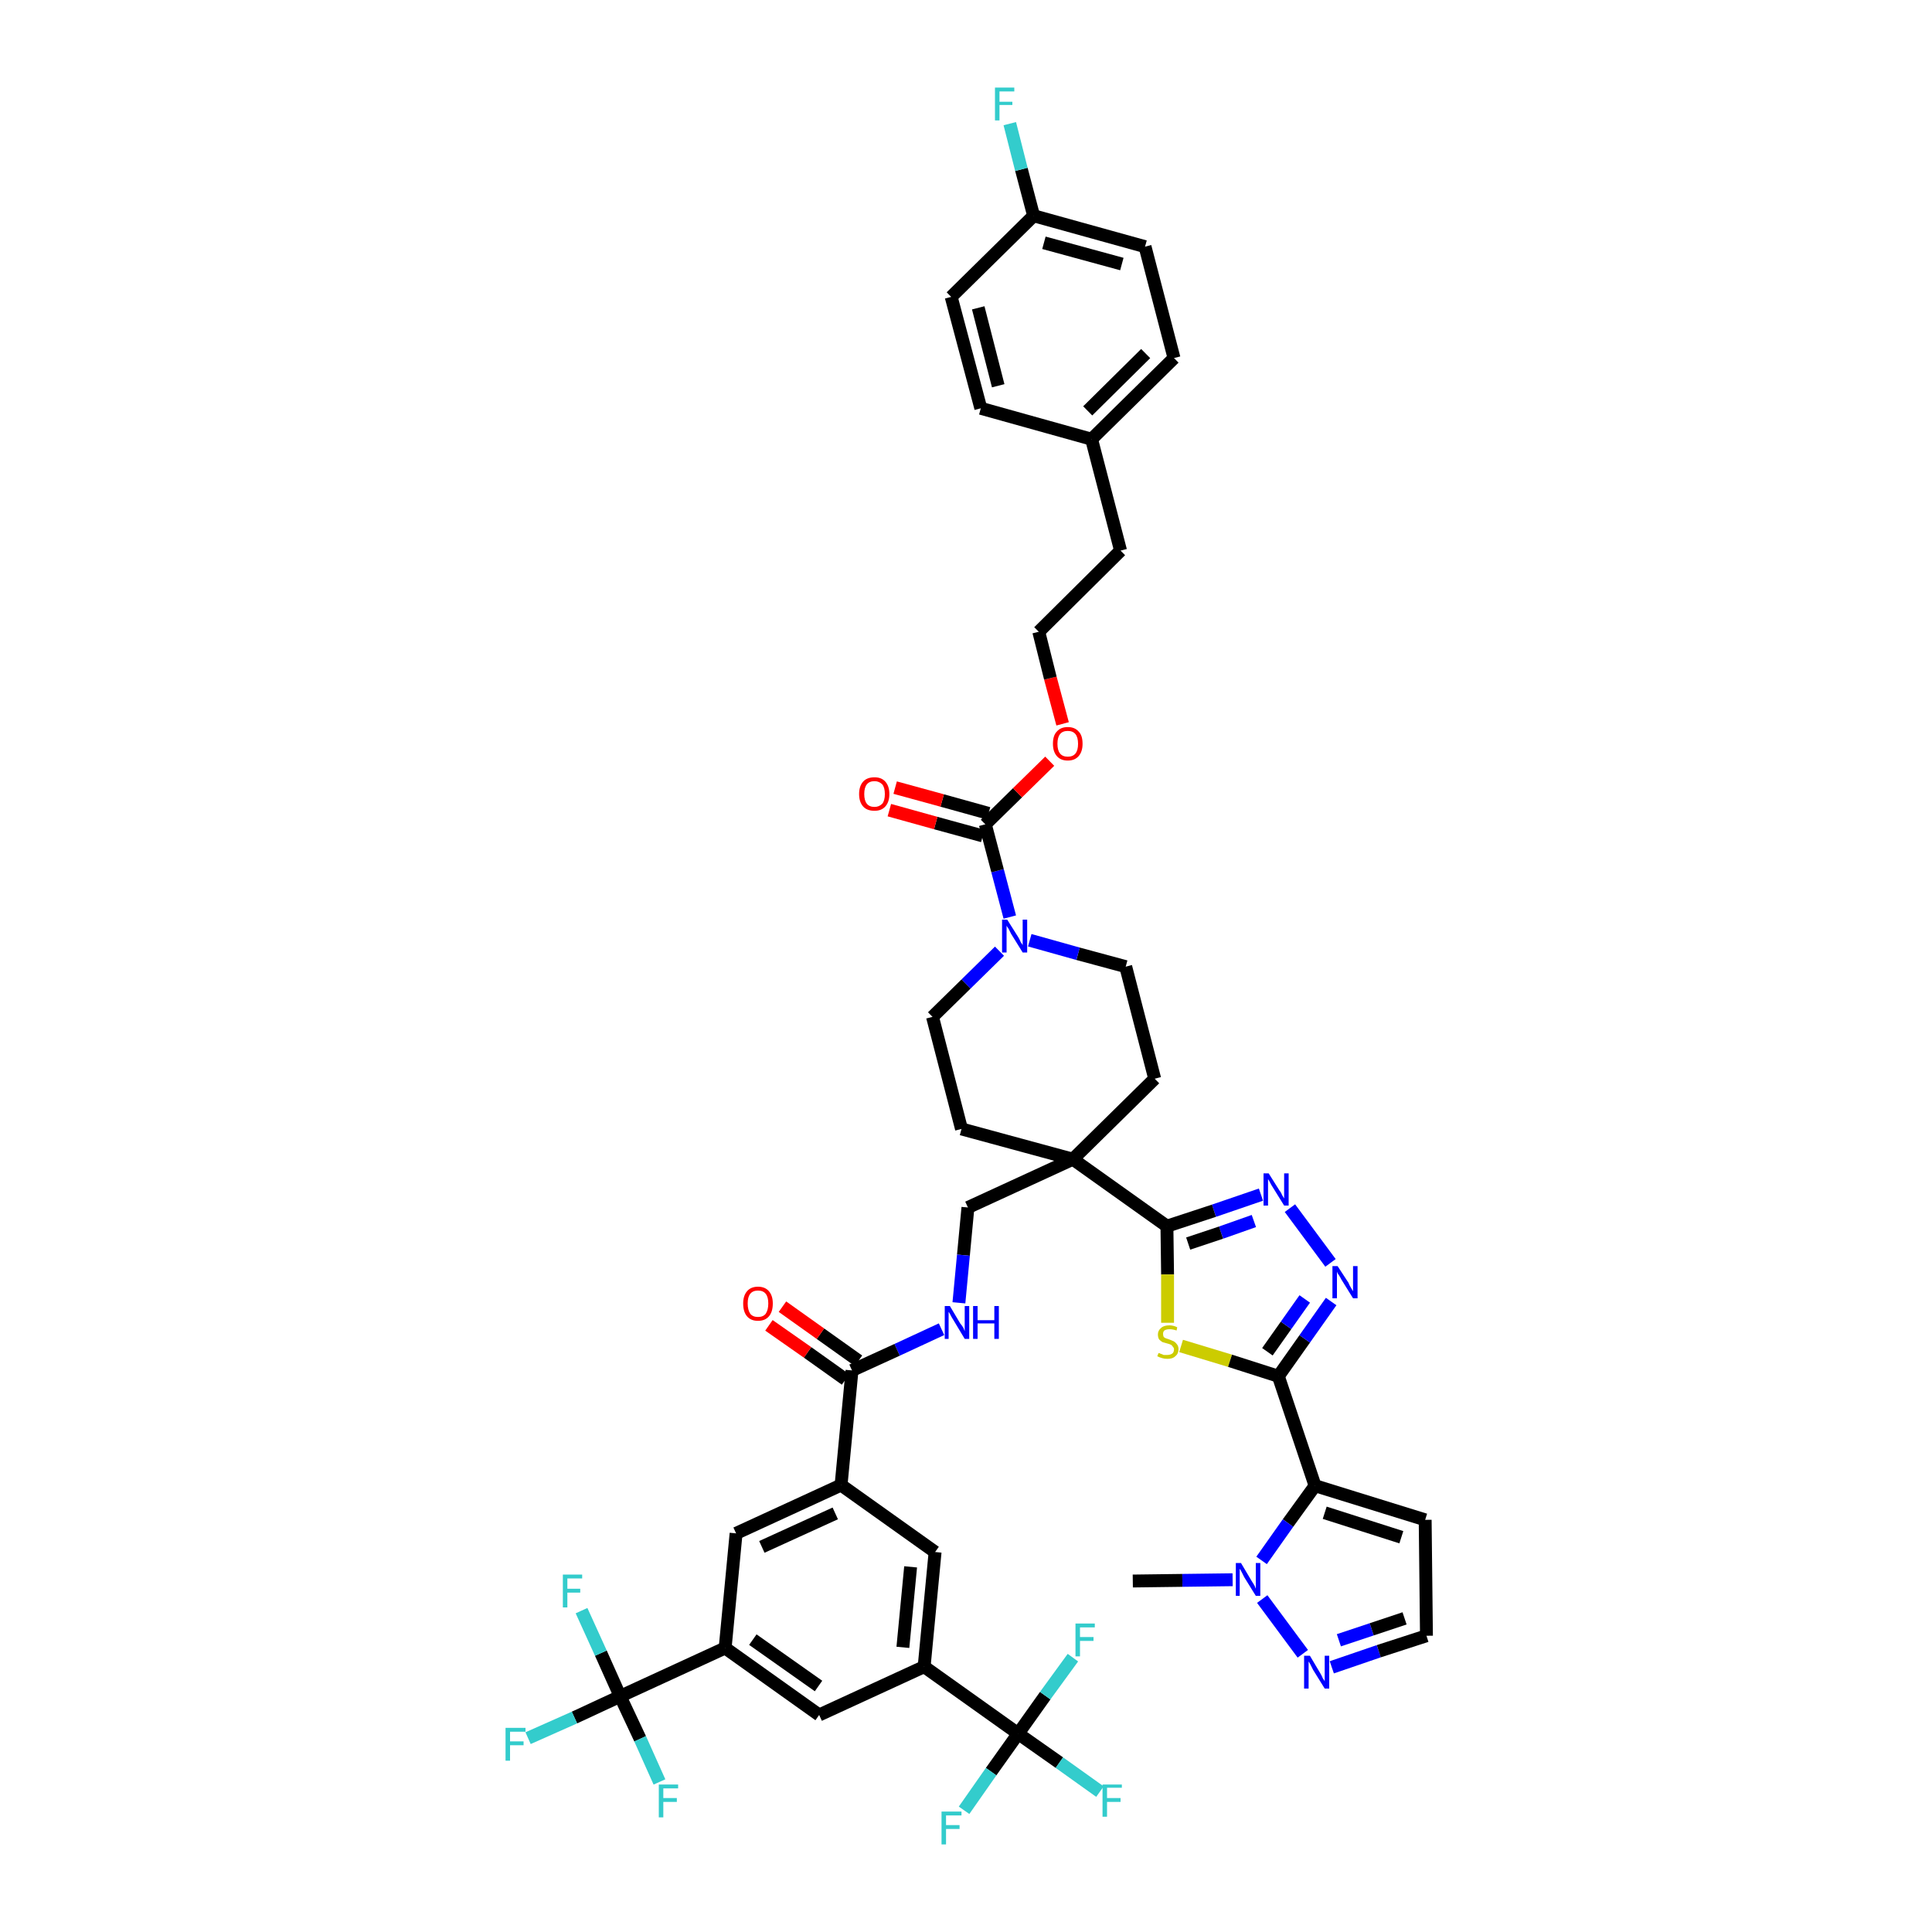 <?xml version='1.0' encoding='iso-8859-1'?>
<svg version='1.1' baseProfile='full'
              xmlns='http://www.w3.org/2000/svg'
                      xmlns:rdkit='http://www.rdkit.org/xml'
                      xmlns:xlink='http://www.w3.org/1999/xlink'
                  xml:space='preserve'
width='300px' height='300px' viewBox='0 0 300 300'>
<!-- END OF HEADER -->
<path class='bond-0 atom-0 atom-1' d='M 175.9,245.5 L 183.6,245.4' style='fill:none;fill-rule:evenodd;stroke:#000000;stroke-width:2.0px;stroke-linecap:butt;stroke-linejoin:miter;stroke-opacity:1' />
<path class='bond-0 atom-0 atom-1' d='M 183.6,245.4 L 191.4,245.3' style='fill:none;fill-rule:evenodd;stroke:#0000FF;stroke-width:2.0px;stroke-linecap:butt;stroke-linejoin:miter;stroke-opacity:1' />
<path class='bond-1 atom-1 atom-2' d='M 196.0,248.3 L 202.3,256.8' style='fill:none;fill-rule:evenodd;stroke:#0000FF;stroke-width:2.0px;stroke-linecap:butt;stroke-linejoin:miter;stroke-opacity:1' />
<path class='bond-46 atom-5 atom-1' d='M 204.2,230.7 L 200.0,236.5' style='fill:none;fill-rule:evenodd;stroke:#000000;stroke-width:2.0px;stroke-linecap:butt;stroke-linejoin:miter;stroke-opacity:1' />
<path class='bond-46 atom-5 atom-1' d='M 200.0,236.5 L 195.9,242.3' style='fill:none;fill-rule:evenodd;stroke:#0000FF;stroke-width:2.0px;stroke-linecap:butt;stroke-linejoin:miter;stroke-opacity:1' />
<path class='bond-2 atom-2 atom-3' d='M 206.8,258.9 L 214.1,256.4' style='fill:none;fill-rule:evenodd;stroke:#0000FF;stroke-width:2.0px;stroke-linecap:butt;stroke-linejoin:miter;stroke-opacity:1' />
<path class='bond-2 atom-2 atom-3' d='M 214.1,256.4 L 221.5,254.0' style='fill:none;fill-rule:evenodd;stroke:#000000;stroke-width:2.0px;stroke-linecap:butt;stroke-linejoin:miter;stroke-opacity:1' />
<path class='bond-2 atom-2 atom-3' d='M 207.9,254.7 L 213.0,253.0' style='fill:none;fill-rule:evenodd;stroke:#0000FF;stroke-width:2.0px;stroke-linecap:butt;stroke-linejoin:miter;stroke-opacity:1' />
<path class='bond-2 atom-2 atom-3' d='M 213.0,253.0 L 218.1,251.3' style='fill:none;fill-rule:evenodd;stroke:#000000;stroke-width:2.0px;stroke-linecap:butt;stroke-linejoin:miter;stroke-opacity:1' />
<path class='bond-3 atom-3 atom-4' d='M 221.5,254.0 L 221.3,236.0' style='fill:none;fill-rule:evenodd;stroke:#000000;stroke-width:2.0px;stroke-linecap:butt;stroke-linejoin:miter;stroke-opacity:1' />
<path class='bond-4 atom-4 atom-5' d='M 221.3,236.0 L 204.2,230.7' style='fill:none;fill-rule:evenodd;stroke:#000000;stroke-width:2.0px;stroke-linecap:butt;stroke-linejoin:miter;stroke-opacity:1' />
<path class='bond-4 atom-4 atom-5' d='M 217.6,238.7 L 205.7,234.9' style='fill:none;fill-rule:evenodd;stroke:#000000;stroke-width:2.0px;stroke-linecap:butt;stroke-linejoin:miter;stroke-opacity:1' />
<path class='bond-5 atom-5 atom-6' d='M 204.2,230.7 L 198.5,213.7' style='fill:none;fill-rule:evenodd;stroke:#000000;stroke-width:2.0px;stroke-linecap:butt;stroke-linejoin:miter;stroke-opacity:1' />
<path class='bond-6 atom-6 atom-7' d='M 198.5,213.7 L 202.6,207.9' style='fill:none;fill-rule:evenodd;stroke:#000000;stroke-width:2.0px;stroke-linecap:butt;stroke-linejoin:miter;stroke-opacity:1' />
<path class='bond-6 atom-6 atom-7' d='M 202.6,207.9 L 206.7,202.1' style='fill:none;fill-rule:evenodd;stroke:#0000FF;stroke-width:2.0px;stroke-linecap:butt;stroke-linejoin:miter;stroke-opacity:1' />
<path class='bond-6 atom-6 atom-7' d='M 196.8,209.9 L 199.7,205.8' style='fill:none;fill-rule:evenodd;stroke:#000000;stroke-width:2.0px;stroke-linecap:butt;stroke-linejoin:miter;stroke-opacity:1' />
<path class='bond-6 atom-6 atom-7' d='M 199.7,205.8 L 202.6,201.7' style='fill:none;fill-rule:evenodd;stroke:#0000FF;stroke-width:2.0px;stroke-linecap:butt;stroke-linejoin:miter;stroke-opacity:1' />
<path class='bond-47 atom-46 atom-6' d='M 183.4,209.0 L 191.0,211.3' style='fill:none;fill-rule:evenodd;stroke:#CCCC00;stroke-width:2.0px;stroke-linecap:butt;stroke-linejoin:miter;stroke-opacity:1' />
<path class='bond-47 atom-46 atom-6' d='M 191.0,211.3 L 198.5,213.7' style='fill:none;fill-rule:evenodd;stroke:#000000;stroke-width:2.0px;stroke-linecap:butt;stroke-linejoin:miter;stroke-opacity:1' />
<path class='bond-7 atom-7 atom-8' d='M 206.6,196.1 L 200.3,187.6' style='fill:none;fill-rule:evenodd;stroke:#0000FF;stroke-width:2.0px;stroke-linecap:butt;stroke-linejoin:miter;stroke-opacity:1' />
<path class='bond-8 atom-8 atom-9' d='M 195.8,185.5 L 188.5,188.0' style='fill:none;fill-rule:evenodd;stroke:#0000FF;stroke-width:2.0px;stroke-linecap:butt;stroke-linejoin:miter;stroke-opacity:1' />
<path class='bond-8 atom-8 atom-9' d='M 188.5,188.0 L 181.2,190.4' style='fill:none;fill-rule:evenodd;stroke:#000000;stroke-width:2.0px;stroke-linecap:butt;stroke-linejoin:miter;stroke-opacity:1' />
<path class='bond-8 atom-8 atom-9' d='M 194.7,189.6 L 189.6,191.4' style='fill:none;fill-rule:evenodd;stroke:#0000FF;stroke-width:2.0px;stroke-linecap:butt;stroke-linejoin:miter;stroke-opacity:1' />
<path class='bond-8 atom-8 atom-9' d='M 189.6,191.4 L 184.5,193.1' style='fill:none;fill-rule:evenodd;stroke:#000000;stroke-width:2.0px;stroke-linecap:butt;stroke-linejoin:miter;stroke-opacity:1' />
<path class='bond-9 atom-9 atom-10' d='M 181.2,190.4 L 166.6,180.0' style='fill:none;fill-rule:evenodd;stroke:#000000;stroke-width:2.0px;stroke-linecap:butt;stroke-linejoin:miter;stroke-opacity:1' />
<path class='bond-45 atom-9 atom-46' d='M 181.2,190.4 L 181.3,197.9' style='fill:none;fill-rule:evenodd;stroke:#000000;stroke-width:2.0px;stroke-linecap:butt;stroke-linejoin:miter;stroke-opacity:1' />
<path class='bond-45 atom-9 atom-46' d='M 181.3,197.9 L 181.3,205.4' style='fill:none;fill-rule:evenodd;stroke:#CCCC00;stroke-width:2.0px;stroke-linecap:butt;stroke-linejoin:miter;stroke-opacity:1' />
<path class='bond-10 atom-10 atom-11' d='M 166.6,180.0 L 150.3,187.5' style='fill:none;fill-rule:evenodd;stroke:#000000;stroke-width:2.0px;stroke-linecap:butt;stroke-linejoin:miter;stroke-opacity:1' />
<path class='bond-28 atom-10 atom-29' d='M 166.6,180.0 L 179.3,167.5' style='fill:none;fill-rule:evenodd;stroke:#000000;stroke-width:2.0px;stroke-linecap:butt;stroke-linejoin:miter;stroke-opacity:1' />
<path class='bond-48 atom-45 atom-10' d='M 149.3,175.3 L 166.6,180.0' style='fill:none;fill-rule:evenodd;stroke:#000000;stroke-width:2.0px;stroke-linecap:butt;stroke-linejoin:miter;stroke-opacity:1' />
<path class='bond-11 atom-11 atom-12' d='M 150.3,187.5 L 149.6,194.9' style='fill:none;fill-rule:evenodd;stroke:#000000;stroke-width:2.0px;stroke-linecap:butt;stroke-linejoin:miter;stroke-opacity:1' />
<path class='bond-11 atom-11 atom-12' d='M 149.6,194.9 L 148.9,202.3' style='fill:none;fill-rule:evenodd;stroke:#0000FF;stroke-width:2.0px;stroke-linecap:butt;stroke-linejoin:miter;stroke-opacity:1' />
<path class='bond-12 atom-12 atom-13' d='M 146.2,206.4 L 139.3,209.6' style='fill:none;fill-rule:evenodd;stroke:#0000FF;stroke-width:2.0px;stroke-linecap:butt;stroke-linejoin:miter;stroke-opacity:1' />
<path class='bond-12 atom-12 atom-13' d='M 139.3,209.6 L 132.3,212.8' style='fill:none;fill-rule:evenodd;stroke:#000000;stroke-width:2.0px;stroke-linecap:butt;stroke-linejoin:miter;stroke-opacity:1' />
<path class='bond-13 atom-13 atom-14' d='M 133.3,211.3 L 127.4,207.1' style='fill:none;fill-rule:evenodd;stroke:#000000;stroke-width:2.0px;stroke-linecap:butt;stroke-linejoin:miter;stroke-opacity:1' />
<path class='bond-13 atom-13 atom-14' d='M 127.4,207.1 L 121.5,202.9' style='fill:none;fill-rule:evenodd;stroke:#FF0000;stroke-width:2.0px;stroke-linecap:butt;stroke-linejoin:miter;stroke-opacity:1' />
<path class='bond-13 atom-13 atom-14' d='M 131.3,214.2 L 125.4,210.0' style='fill:none;fill-rule:evenodd;stroke:#000000;stroke-width:2.0px;stroke-linecap:butt;stroke-linejoin:miter;stroke-opacity:1' />
<path class='bond-13 atom-13 atom-14' d='M 125.4,210.0 L 119.4,205.8' style='fill:none;fill-rule:evenodd;stroke:#FF0000;stroke-width:2.0px;stroke-linecap:butt;stroke-linejoin:miter;stroke-opacity:1' />
<path class='bond-14 atom-13 atom-15' d='M 132.3,212.8 L 130.6,230.6' style='fill:none;fill-rule:evenodd;stroke:#000000;stroke-width:2.0px;stroke-linecap:butt;stroke-linejoin:miter;stroke-opacity:1' />
<path class='bond-15 atom-15 atom-16' d='M 130.6,230.6 L 114.3,238.1' style='fill:none;fill-rule:evenodd;stroke:#000000;stroke-width:2.0px;stroke-linecap:butt;stroke-linejoin:miter;stroke-opacity:1' />
<path class='bond-15 atom-15 atom-16' d='M 129.7,235.0 L 118.3,240.2' style='fill:none;fill-rule:evenodd;stroke:#000000;stroke-width:2.0px;stroke-linecap:butt;stroke-linejoin:miter;stroke-opacity:1' />
<path class='bond-49 atom-28 atom-15' d='M 145.2,241.0 L 130.6,230.6' style='fill:none;fill-rule:evenodd;stroke:#000000;stroke-width:2.0px;stroke-linecap:butt;stroke-linejoin:miter;stroke-opacity:1' />
<path class='bond-16 atom-16 atom-17' d='M 114.3,238.1 L 112.6,255.9' style='fill:none;fill-rule:evenodd;stroke:#000000;stroke-width:2.0px;stroke-linecap:butt;stroke-linejoin:miter;stroke-opacity:1' />
<path class='bond-17 atom-17 atom-18' d='M 112.6,255.9 L 96.3,263.4' style='fill:none;fill-rule:evenodd;stroke:#000000;stroke-width:2.0px;stroke-linecap:butt;stroke-linejoin:miter;stroke-opacity:1' />
<path class='bond-21 atom-17 atom-22' d='M 112.6,255.9 L 127.2,266.3' style='fill:none;fill-rule:evenodd;stroke:#000000;stroke-width:2.0px;stroke-linecap:butt;stroke-linejoin:miter;stroke-opacity:1' />
<path class='bond-21 atom-17 atom-22' d='M 116.9,254.6 L 127.1,261.8' style='fill:none;fill-rule:evenodd;stroke:#000000;stroke-width:2.0px;stroke-linecap:butt;stroke-linejoin:miter;stroke-opacity:1' />
<path class='bond-18 atom-18 atom-19' d='M 96.3,263.4 L 89.2,266.7' style='fill:none;fill-rule:evenodd;stroke:#000000;stroke-width:2.0px;stroke-linecap:butt;stroke-linejoin:miter;stroke-opacity:1' />
<path class='bond-18 atom-18 atom-19' d='M 89.2,266.7 L 82.0,269.9' style='fill:none;fill-rule:evenodd;stroke:#33CCCC;stroke-width:2.0px;stroke-linecap:butt;stroke-linejoin:miter;stroke-opacity:1' />
<path class='bond-19 atom-18 atom-20' d='M 96.3,263.4 L 93.3,256.7' style='fill:none;fill-rule:evenodd;stroke:#000000;stroke-width:2.0px;stroke-linecap:butt;stroke-linejoin:miter;stroke-opacity:1' />
<path class='bond-19 atom-18 atom-20' d='M 93.3,256.7 L 90.3,250.1' style='fill:none;fill-rule:evenodd;stroke:#33CCCC;stroke-width:2.0px;stroke-linecap:butt;stroke-linejoin:miter;stroke-opacity:1' />
<path class='bond-20 atom-18 atom-21' d='M 96.3,263.4 L 99.4,270.0' style='fill:none;fill-rule:evenodd;stroke:#000000;stroke-width:2.0px;stroke-linecap:butt;stroke-linejoin:miter;stroke-opacity:1' />
<path class='bond-20 atom-18 atom-21' d='M 99.4,270.0 L 102.4,276.7' style='fill:none;fill-rule:evenodd;stroke:#33CCCC;stroke-width:2.0px;stroke-linecap:butt;stroke-linejoin:miter;stroke-opacity:1' />
<path class='bond-22 atom-22 atom-23' d='M 127.2,266.3 L 143.5,258.8' style='fill:none;fill-rule:evenodd;stroke:#000000;stroke-width:2.0px;stroke-linecap:butt;stroke-linejoin:miter;stroke-opacity:1' />
<path class='bond-23 atom-23 atom-24' d='M 143.5,258.8 L 158.1,269.2' style='fill:none;fill-rule:evenodd;stroke:#000000;stroke-width:2.0px;stroke-linecap:butt;stroke-linejoin:miter;stroke-opacity:1' />
<path class='bond-27 atom-23 atom-28' d='M 143.5,258.8 L 145.2,241.0' style='fill:none;fill-rule:evenodd;stroke:#000000;stroke-width:2.0px;stroke-linecap:butt;stroke-linejoin:miter;stroke-opacity:1' />
<path class='bond-27 atom-23 atom-28' d='M 140.2,255.8 L 141.4,243.3' style='fill:none;fill-rule:evenodd;stroke:#000000;stroke-width:2.0px;stroke-linecap:butt;stroke-linejoin:miter;stroke-opacity:1' />
<path class='bond-24 atom-24 atom-25' d='M 158.1,269.2 L 164.5,273.7' style='fill:none;fill-rule:evenodd;stroke:#000000;stroke-width:2.0px;stroke-linecap:butt;stroke-linejoin:miter;stroke-opacity:1' />
<path class='bond-24 atom-24 atom-25' d='M 164.5,273.7 L 170.8,278.2' style='fill:none;fill-rule:evenodd;stroke:#33CCCC;stroke-width:2.0px;stroke-linecap:butt;stroke-linejoin:miter;stroke-opacity:1' />
<path class='bond-25 atom-24 atom-26' d='M 158.1,269.2 L 153.9,275.1' style='fill:none;fill-rule:evenodd;stroke:#000000;stroke-width:2.0px;stroke-linecap:butt;stroke-linejoin:miter;stroke-opacity:1' />
<path class='bond-25 atom-24 atom-26' d='M 153.9,275.1 L 149.7,281.1' style='fill:none;fill-rule:evenodd;stroke:#33CCCC;stroke-width:2.0px;stroke-linecap:butt;stroke-linejoin:miter;stroke-opacity:1' />
<path class='bond-26 atom-24 atom-27' d='M 158.1,269.2 L 162.3,263.3' style='fill:none;fill-rule:evenodd;stroke:#000000;stroke-width:2.0px;stroke-linecap:butt;stroke-linejoin:miter;stroke-opacity:1' />
<path class='bond-26 atom-24 atom-27' d='M 162.3,263.3 L 166.6,257.4' style='fill:none;fill-rule:evenodd;stroke:#33CCCC;stroke-width:2.0px;stroke-linecap:butt;stroke-linejoin:miter;stroke-opacity:1' />
<path class='bond-29 atom-29 atom-30' d='M 179.3,167.5 L 174.8,150.1' style='fill:none;fill-rule:evenodd;stroke:#000000;stroke-width:2.0px;stroke-linecap:butt;stroke-linejoin:miter;stroke-opacity:1' />
<path class='bond-30 atom-30 atom-31' d='M 174.8,150.1 L 167.4,148.1' style='fill:none;fill-rule:evenodd;stroke:#000000;stroke-width:2.0px;stroke-linecap:butt;stroke-linejoin:miter;stroke-opacity:1' />
<path class='bond-30 atom-30 atom-31' d='M 167.4,148.1 L 159.9,146.0' style='fill:none;fill-rule:evenodd;stroke:#0000FF;stroke-width:2.0px;stroke-linecap:butt;stroke-linejoin:miter;stroke-opacity:1' />
<path class='bond-31 atom-31 atom-32' d='M 156.8,142.4 L 154.9,135.2' style='fill:none;fill-rule:evenodd;stroke:#0000FF;stroke-width:2.0px;stroke-linecap:butt;stroke-linejoin:miter;stroke-opacity:1' />
<path class='bond-31 atom-31 atom-32' d='M 154.9,135.2 L 153.0,128.0' style='fill:none;fill-rule:evenodd;stroke:#000000;stroke-width:2.0px;stroke-linecap:butt;stroke-linejoin:miter;stroke-opacity:1' />
<path class='bond-43 atom-31 atom-44' d='M 155.2,147.7 L 150.0,152.8' style='fill:none;fill-rule:evenodd;stroke:#0000FF;stroke-width:2.0px;stroke-linecap:butt;stroke-linejoin:miter;stroke-opacity:1' />
<path class='bond-43 atom-31 atom-44' d='M 150.0,152.8 L 144.8,157.9' style='fill:none;fill-rule:evenodd;stroke:#000000;stroke-width:2.0px;stroke-linecap:butt;stroke-linejoin:miter;stroke-opacity:1' />
<path class='bond-32 atom-32 atom-33' d='M 153.5,126.3 L 146.3,124.3' style='fill:none;fill-rule:evenodd;stroke:#000000;stroke-width:2.0px;stroke-linecap:butt;stroke-linejoin:miter;stroke-opacity:1' />
<path class='bond-32 atom-32 atom-33' d='M 146.3,124.3 L 139.0,122.3' style='fill:none;fill-rule:evenodd;stroke:#FF0000;stroke-width:2.0px;stroke-linecap:butt;stroke-linejoin:miter;stroke-opacity:1' />
<path class='bond-32 atom-32 atom-33' d='M 152.6,129.8 L 145.3,127.8' style='fill:none;fill-rule:evenodd;stroke:#000000;stroke-width:2.0px;stroke-linecap:butt;stroke-linejoin:miter;stroke-opacity:1' />
<path class='bond-32 atom-32 atom-33' d='M 145.3,127.8 L 138.1,125.8' style='fill:none;fill-rule:evenodd;stroke:#FF0000;stroke-width:2.0px;stroke-linecap:butt;stroke-linejoin:miter;stroke-opacity:1' />
<path class='bond-33 atom-32 atom-34' d='M 153.0,128.0 L 158.0,123.1' style='fill:none;fill-rule:evenodd;stroke:#000000;stroke-width:2.0px;stroke-linecap:butt;stroke-linejoin:miter;stroke-opacity:1' />
<path class='bond-33 atom-32 atom-34' d='M 158.0,123.1 L 163.0,118.2' style='fill:none;fill-rule:evenodd;stroke:#FF0000;stroke-width:2.0px;stroke-linecap:butt;stroke-linejoin:miter;stroke-opacity:1' />
<path class='bond-34 atom-34 atom-35' d='M 165.0,112.4 L 163.1,105.3' style='fill:none;fill-rule:evenodd;stroke:#FF0000;stroke-width:2.0px;stroke-linecap:butt;stroke-linejoin:miter;stroke-opacity:1' />
<path class='bond-34 atom-34 atom-35' d='M 163.1,105.3 L 161.3,98.1' style='fill:none;fill-rule:evenodd;stroke:#000000;stroke-width:2.0px;stroke-linecap:butt;stroke-linejoin:miter;stroke-opacity:1' />
<path class='bond-35 atom-35 atom-36' d='M 161.3,98.1 L 174.0,85.5' style='fill:none;fill-rule:evenodd;stroke:#000000;stroke-width:2.0px;stroke-linecap:butt;stroke-linejoin:miter;stroke-opacity:1' />
<path class='bond-36 atom-36 atom-37' d='M 174.0,85.5 L 169.5,68.2' style='fill:none;fill-rule:evenodd;stroke:#000000;stroke-width:2.0px;stroke-linecap:butt;stroke-linejoin:miter;stroke-opacity:1' />
<path class='bond-37 atom-37 atom-38' d='M 169.5,68.2 L 182.3,55.6' style='fill:none;fill-rule:evenodd;stroke:#000000;stroke-width:2.0px;stroke-linecap:butt;stroke-linejoin:miter;stroke-opacity:1' />
<path class='bond-37 atom-37 atom-38' d='M 168.9,63.8 L 177.9,54.9' style='fill:none;fill-rule:evenodd;stroke:#000000;stroke-width:2.0px;stroke-linecap:butt;stroke-linejoin:miter;stroke-opacity:1' />
<path class='bond-50 atom-43 atom-37' d='M 152.3,63.4 L 169.5,68.2' style='fill:none;fill-rule:evenodd;stroke:#000000;stroke-width:2.0px;stroke-linecap:butt;stroke-linejoin:miter;stroke-opacity:1' />
<path class='bond-38 atom-38 atom-39' d='M 182.3,55.6 L 177.8,38.3' style='fill:none;fill-rule:evenodd;stroke:#000000;stroke-width:2.0px;stroke-linecap:butt;stroke-linejoin:miter;stroke-opacity:1' />
<path class='bond-39 atom-39 atom-40' d='M 177.8,38.3 L 160.5,33.5' style='fill:none;fill-rule:evenodd;stroke:#000000;stroke-width:2.0px;stroke-linecap:butt;stroke-linejoin:miter;stroke-opacity:1' />
<path class='bond-39 atom-39 atom-40' d='M 174.2,41.0 L 162.1,37.7' style='fill:none;fill-rule:evenodd;stroke:#000000;stroke-width:2.0px;stroke-linecap:butt;stroke-linejoin:miter;stroke-opacity:1' />
<path class='bond-40 atom-40 atom-41' d='M 160.5,33.5 L 158.6,26.3' style='fill:none;fill-rule:evenodd;stroke:#000000;stroke-width:2.0px;stroke-linecap:butt;stroke-linejoin:miter;stroke-opacity:1' />
<path class='bond-40 atom-40 atom-41' d='M 158.6,26.3 L 156.8,19.2' style='fill:none;fill-rule:evenodd;stroke:#33CCCC;stroke-width:2.0px;stroke-linecap:butt;stroke-linejoin:miter;stroke-opacity:1' />
<path class='bond-41 atom-40 atom-42' d='M 160.5,33.5 L 147.7,46.1' style='fill:none;fill-rule:evenodd;stroke:#000000;stroke-width:2.0px;stroke-linecap:butt;stroke-linejoin:miter;stroke-opacity:1' />
<path class='bond-42 atom-42 atom-43' d='M 147.7,46.1 L 152.3,63.4' style='fill:none;fill-rule:evenodd;stroke:#000000;stroke-width:2.0px;stroke-linecap:butt;stroke-linejoin:miter;stroke-opacity:1' />
<path class='bond-42 atom-42 atom-43' d='M 151.9,47.8 L 155.0,59.9' style='fill:none;fill-rule:evenodd;stroke:#000000;stroke-width:2.0px;stroke-linecap:butt;stroke-linejoin:miter;stroke-opacity:1' />
<path class='bond-44 atom-44 atom-45' d='M 144.8,157.9 L 149.3,175.3' style='fill:none;fill-rule:evenodd;stroke:#000000;stroke-width:2.0px;stroke-linecap:butt;stroke-linejoin:miter;stroke-opacity:1' />
<path  class='atom-1' d='M 192.7 242.7
L 194.3 245.4
Q 194.5 245.7, 194.8 246.2
Q 195.0 246.7, 195.0 246.7
L 195.0 242.7
L 195.7 242.7
L 195.7 247.8
L 195.0 247.8
L 193.2 244.9
Q 193.0 244.5, 192.8 244.1
Q 192.6 243.7, 192.5 243.6
L 192.5 247.8
L 191.9 247.8
L 191.9 242.7
L 192.7 242.7
' fill='#0000FF'/>
<path  class='atom-2' d='M 203.4 257.1
L 205.0 259.8
Q 205.2 260.1, 205.4 260.6
Q 205.7 261.0, 205.7 261.1
L 205.7 257.1
L 206.4 257.1
L 206.4 262.2
L 205.7 262.2
L 203.9 259.3
Q 203.7 258.9, 203.5 258.5
Q 203.3 258.1, 203.2 258.0
L 203.2 262.2
L 202.5 262.2
L 202.5 257.1
L 203.4 257.1
' fill='#0000FF'/>
<path  class='atom-7' d='M 207.7 196.6
L 209.4 199.2
Q 209.5 199.5, 209.8 200.0
Q 210.1 200.5, 210.1 200.5
L 210.1 196.6
L 210.8 196.6
L 210.8 201.6
L 210.1 201.6
L 208.3 198.7
Q 208.1 198.3, 207.9 198.0
Q 207.6 197.6, 207.6 197.4
L 207.6 201.6
L 206.9 201.6
L 206.9 196.6
L 207.7 196.6
' fill='#0000FF'/>
<path  class='atom-8' d='M 197.0 182.2
L 198.7 184.9
Q 198.9 185.1, 199.1 185.6
Q 199.4 186.1, 199.4 186.1
L 199.4 182.2
L 200.1 182.2
L 200.1 187.2
L 199.4 187.2
L 197.6 184.3
Q 197.4 184.0, 197.2 183.6
Q 197.0 183.2, 196.9 183.1
L 196.9 187.2
L 196.2 187.2
L 196.2 182.2
L 197.0 182.2
' fill='#0000FF'/>
<path  class='atom-12' d='M 147.5 202.8
L 149.1 205.5
Q 149.3 205.7, 149.6 206.2
Q 149.8 206.7, 149.8 206.7
L 149.8 202.8
L 150.5 202.8
L 150.5 207.9
L 149.8 207.9
L 148.0 204.9
Q 147.8 204.6, 147.6 204.2
Q 147.4 203.8, 147.3 203.7
L 147.3 207.9
L 146.7 207.9
L 146.7 202.8
L 147.5 202.8
' fill='#0000FF'/>
<path  class='atom-12' d='M 151.1 202.8
L 151.8 202.8
L 151.8 205.0
L 154.4 205.0
L 154.4 202.8
L 155.1 202.8
L 155.1 207.9
L 154.4 207.9
L 154.4 205.5
L 151.8 205.5
L 151.8 207.9
L 151.1 207.9
L 151.1 202.8
' fill='#0000FF'/>
<path  class='atom-14' d='M 115.4 202.4
Q 115.4 201.2, 116.0 200.5
Q 116.6 199.8, 117.7 199.8
Q 118.8 199.8, 119.4 200.5
Q 120.0 201.2, 120.0 202.4
Q 120.0 203.7, 119.4 204.4
Q 118.8 205.1, 117.7 205.1
Q 116.6 205.1, 116.0 204.4
Q 115.4 203.7, 115.4 202.4
M 117.7 204.5
Q 118.5 204.5, 118.9 204.0
Q 119.3 203.4, 119.3 202.4
Q 119.3 201.4, 118.9 200.9
Q 118.5 200.4, 117.7 200.4
Q 116.9 200.4, 116.5 200.9
Q 116.1 201.4, 116.1 202.4
Q 116.1 203.4, 116.5 204.0
Q 116.9 204.5, 117.7 204.5
' fill='#FF0000'/>
<path  class='atom-19' d='M 78.5 268.3
L 81.6 268.3
L 81.6 268.9
L 79.2 268.9
L 79.2 270.4
L 81.3 270.4
L 81.3 271.0
L 79.2 271.0
L 79.2 273.4
L 78.5 273.4
L 78.5 268.3
' fill='#33CCCC'/>
<path  class='atom-20' d='M 87.4 244.5
L 90.4 244.5
L 90.4 245.1
L 88.1 245.1
L 88.1 246.7
L 90.1 246.7
L 90.1 247.3
L 88.1 247.3
L 88.1 249.6
L 87.4 249.6
L 87.4 244.5
' fill='#33CCCC'/>
<path  class='atom-21' d='M 102.3 277.1
L 105.3 277.1
L 105.3 277.7
L 103.0 277.7
L 103.0 279.2
L 105.1 279.2
L 105.1 279.8
L 103.0 279.8
L 103.0 282.2
L 102.3 282.2
L 102.3 277.1
' fill='#33CCCC'/>
<path  class='atom-25' d='M 171.2 277.1
L 174.2 277.1
L 174.2 277.6
L 171.9 277.6
L 171.9 279.2
L 174.0 279.2
L 174.0 279.8
L 171.9 279.8
L 171.9 282.1
L 171.2 282.1
L 171.2 277.1
' fill='#33CCCC'/>
<path  class='atom-26' d='M 146.2 281.3
L 149.3 281.3
L 149.3 281.9
L 146.9 281.9
L 146.9 283.4
L 149.0 283.4
L 149.0 284.0
L 146.9 284.0
L 146.9 286.4
L 146.2 286.4
L 146.2 281.3
' fill='#33CCCC'/>
<path  class='atom-27' d='M 167.0 252.1
L 170.0 252.1
L 170.0 252.7
L 167.7 252.7
L 167.7 254.2
L 169.8 254.2
L 169.8 254.8
L 167.7 254.8
L 167.7 257.2
L 167.0 257.2
L 167.0 252.1
' fill='#33CCCC'/>
<path  class='atom-31' d='M 156.4 142.8
L 158.1 145.5
Q 158.3 145.8, 158.5 146.3
Q 158.8 146.7, 158.8 146.8
L 158.8 142.8
L 159.5 142.8
L 159.5 147.9
L 158.8 147.9
L 157.0 145.0
Q 156.8 144.6, 156.6 144.2
Q 156.3 143.8, 156.3 143.7
L 156.3 147.9
L 155.6 147.9
L 155.6 142.8
L 156.4 142.8
' fill='#0000FF'/>
<path  class='atom-33' d='M 133.4 123.3
Q 133.4 122.1, 134.0 121.4
Q 134.6 120.7, 135.8 120.7
Q 136.9 120.7, 137.5 121.4
Q 138.1 122.1, 138.1 123.3
Q 138.1 124.5, 137.5 125.2
Q 136.9 125.9, 135.8 125.9
Q 134.6 125.9, 134.0 125.2
Q 133.4 124.5, 133.4 123.3
M 135.8 125.3
Q 136.5 125.3, 137.0 124.8
Q 137.4 124.3, 137.4 123.3
Q 137.4 122.3, 137.0 121.8
Q 136.5 121.3, 135.8 121.3
Q 135.0 121.3, 134.6 121.8
Q 134.2 122.3, 134.2 123.3
Q 134.2 124.3, 134.6 124.8
Q 135.0 125.3, 135.8 125.3
' fill='#FF0000'/>
<path  class='atom-34' d='M 163.5 115.5
Q 163.5 114.2, 164.1 113.6
Q 164.7 112.9, 165.8 112.9
Q 166.9 112.9, 167.5 113.6
Q 168.1 114.2, 168.1 115.5
Q 168.1 116.7, 167.5 117.4
Q 166.9 118.1, 165.8 118.1
Q 164.7 118.1, 164.1 117.4
Q 163.5 116.7, 163.5 115.5
M 165.8 117.5
Q 166.6 117.5, 167.0 117.0
Q 167.4 116.5, 167.4 115.5
Q 167.4 114.5, 167.0 114.0
Q 166.6 113.5, 165.8 113.5
Q 165.0 113.5, 164.6 114.0
Q 164.2 114.5, 164.2 115.5
Q 164.2 116.5, 164.6 117.0
Q 165.0 117.5, 165.8 117.5
' fill='#FF0000'/>
<path  class='atom-41' d='M 154.5 13.6
L 157.5 13.6
L 157.5 14.2
L 155.2 14.2
L 155.2 15.8
L 157.2 15.8
L 157.2 16.3
L 155.2 16.3
L 155.2 18.7
L 154.5 18.7
L 154.5 13.6
' fill='#33CCCC'/>
<path  class='atom-46' d='M 179.9 210.1
Q 180.0 210.1, 180.2 210.2
Q 180.5 210.3, 180.7 210.4
Q 181.0 210.4, 181.2 210.4
Q 181.7 210.4, 182.0 210.2
Q 182.3 210.0, 182.3 209.5
Q 182.3 209.3, 182.1 209.1
Q 182.0 208.9, 181.8 208.8
Q 181.6 208.7, 181.2 208.6
Q 180.8 208.5, 180.5 208.4
Q 180.2 208.2, 180.0 208.0
Q 179.8 207.7, 179.8 207.2
Q 179.8 206.6, 180.3 206.2
Q 180.7 205.8, 181.6 205.8
Q 182.2 205.8, 182.8 206.1
L 182.7 206.6
Q 182.1 206.4, 181.6 206.4
Q 181.1 206.4, 180.8 206.6
Q 180.6 206.8, 180.6 207.1
Q 180.6 207.4, 180.7 207.6
Q 180.8 207.7, 181.0 207.8
Q 181.3 207.9, 181.6 208.0
Q 182.1 208.2, 182.3 208.3
Q 182.6 208.5, 182.8 208.8
Q 183.0 209.1, 183.0 209.5
Q 183.0 210.2, 182.5 210.6
Q 182.1 211.0, 181.3 211.0
Q 180.8 211.0, 180.5 210.9
Q 180.1 210.8, 179.7 210.6
L 179.9 210.1
' fill='#CCCC00'/>
</svg>
